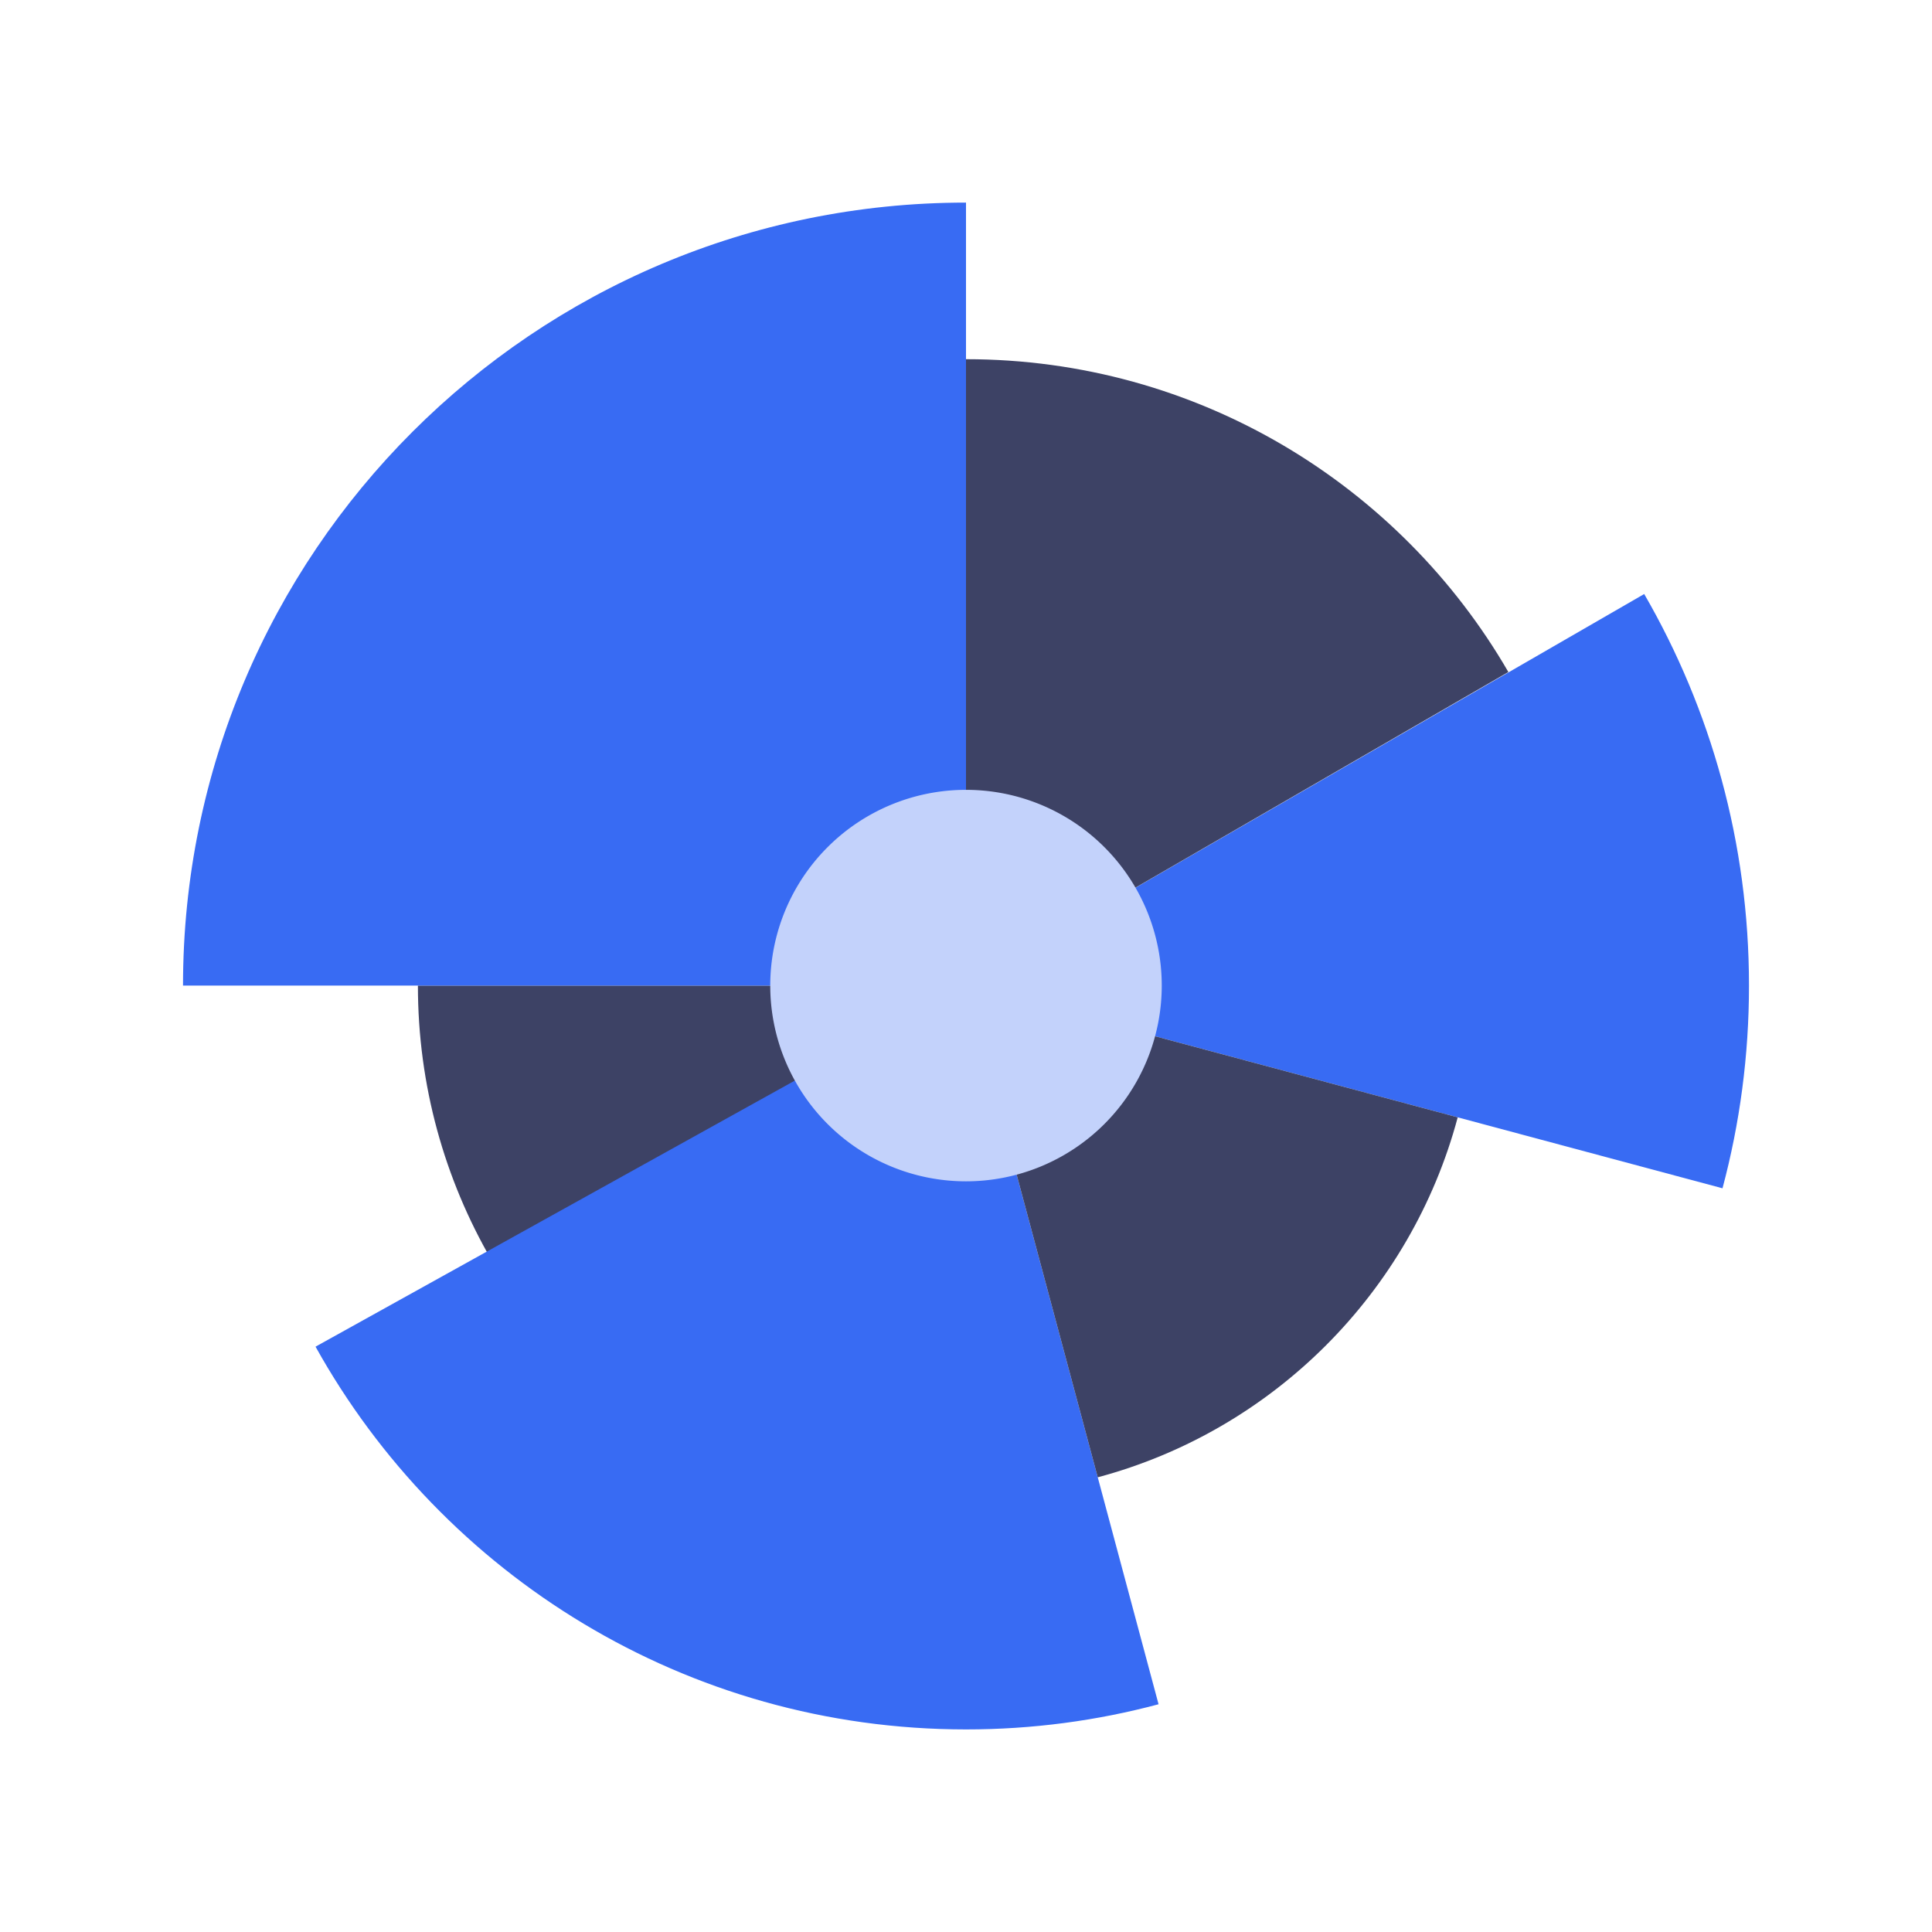 <?xml version="1.0" standalone="no"?><!DOCTYPE svg PUBLIC "-//W3C//DTD SVG 1.1//EN" "http://www.w3.org/Graphics/SVG/1.1/DTD/svg11.dtd"><svg t="1636769932043" class="icon" viewBox="0 0 1024 1024" version="1.1" xmlns="http://www.w3.org/2000/svg" p-id="12726" width="48" height="48" xmlns:xlink="http://www.w3.org/1999/xlink"><defs><style type="text/css"></style></defs><path d="M260.46 667.8c-24.78-42.77-38.96-92.44-38.96-145.42H512L260.46 667.8z" fill="#3D4265" p-id="12727"></path><path d="M167.24 713.76L512 522.38l102.06 380.91c-32.55 8.7-66.77 13.34-102.06 13.34-148.28-0.01-277.45-81.87-344.76-202.87zM871.46 314.84C906.78 375.89 927 446.77 927 522.38c0 37.15-4.88 73.17-14.04 107.44L512 522.38l359.46-207.54zM97 522.38c0-229.2 185.8-415 415-415v415H97z" fill="#386BF3" p-id="12728" data-spm-anchor-id="a313x.7781069.0.i37" class="selected"></path><path d="M512 190.38c122.81 0 230.04 66.68 287.47 165.81L512 522.38v-332zM772.62 592.21C747.81 685.06 674.69 758.18 581.83 783L512 522.38l260.62 69.83z" fill="#3D4265" p-id="12729"></path><path d="M512 522.38m-103.75 0a103.75 103.75 0 1 0 207.5 0 103.75 103.75 0 1 0-207.5 0Z" fill="#C3D2FB" p-id="12730"></path></svg>